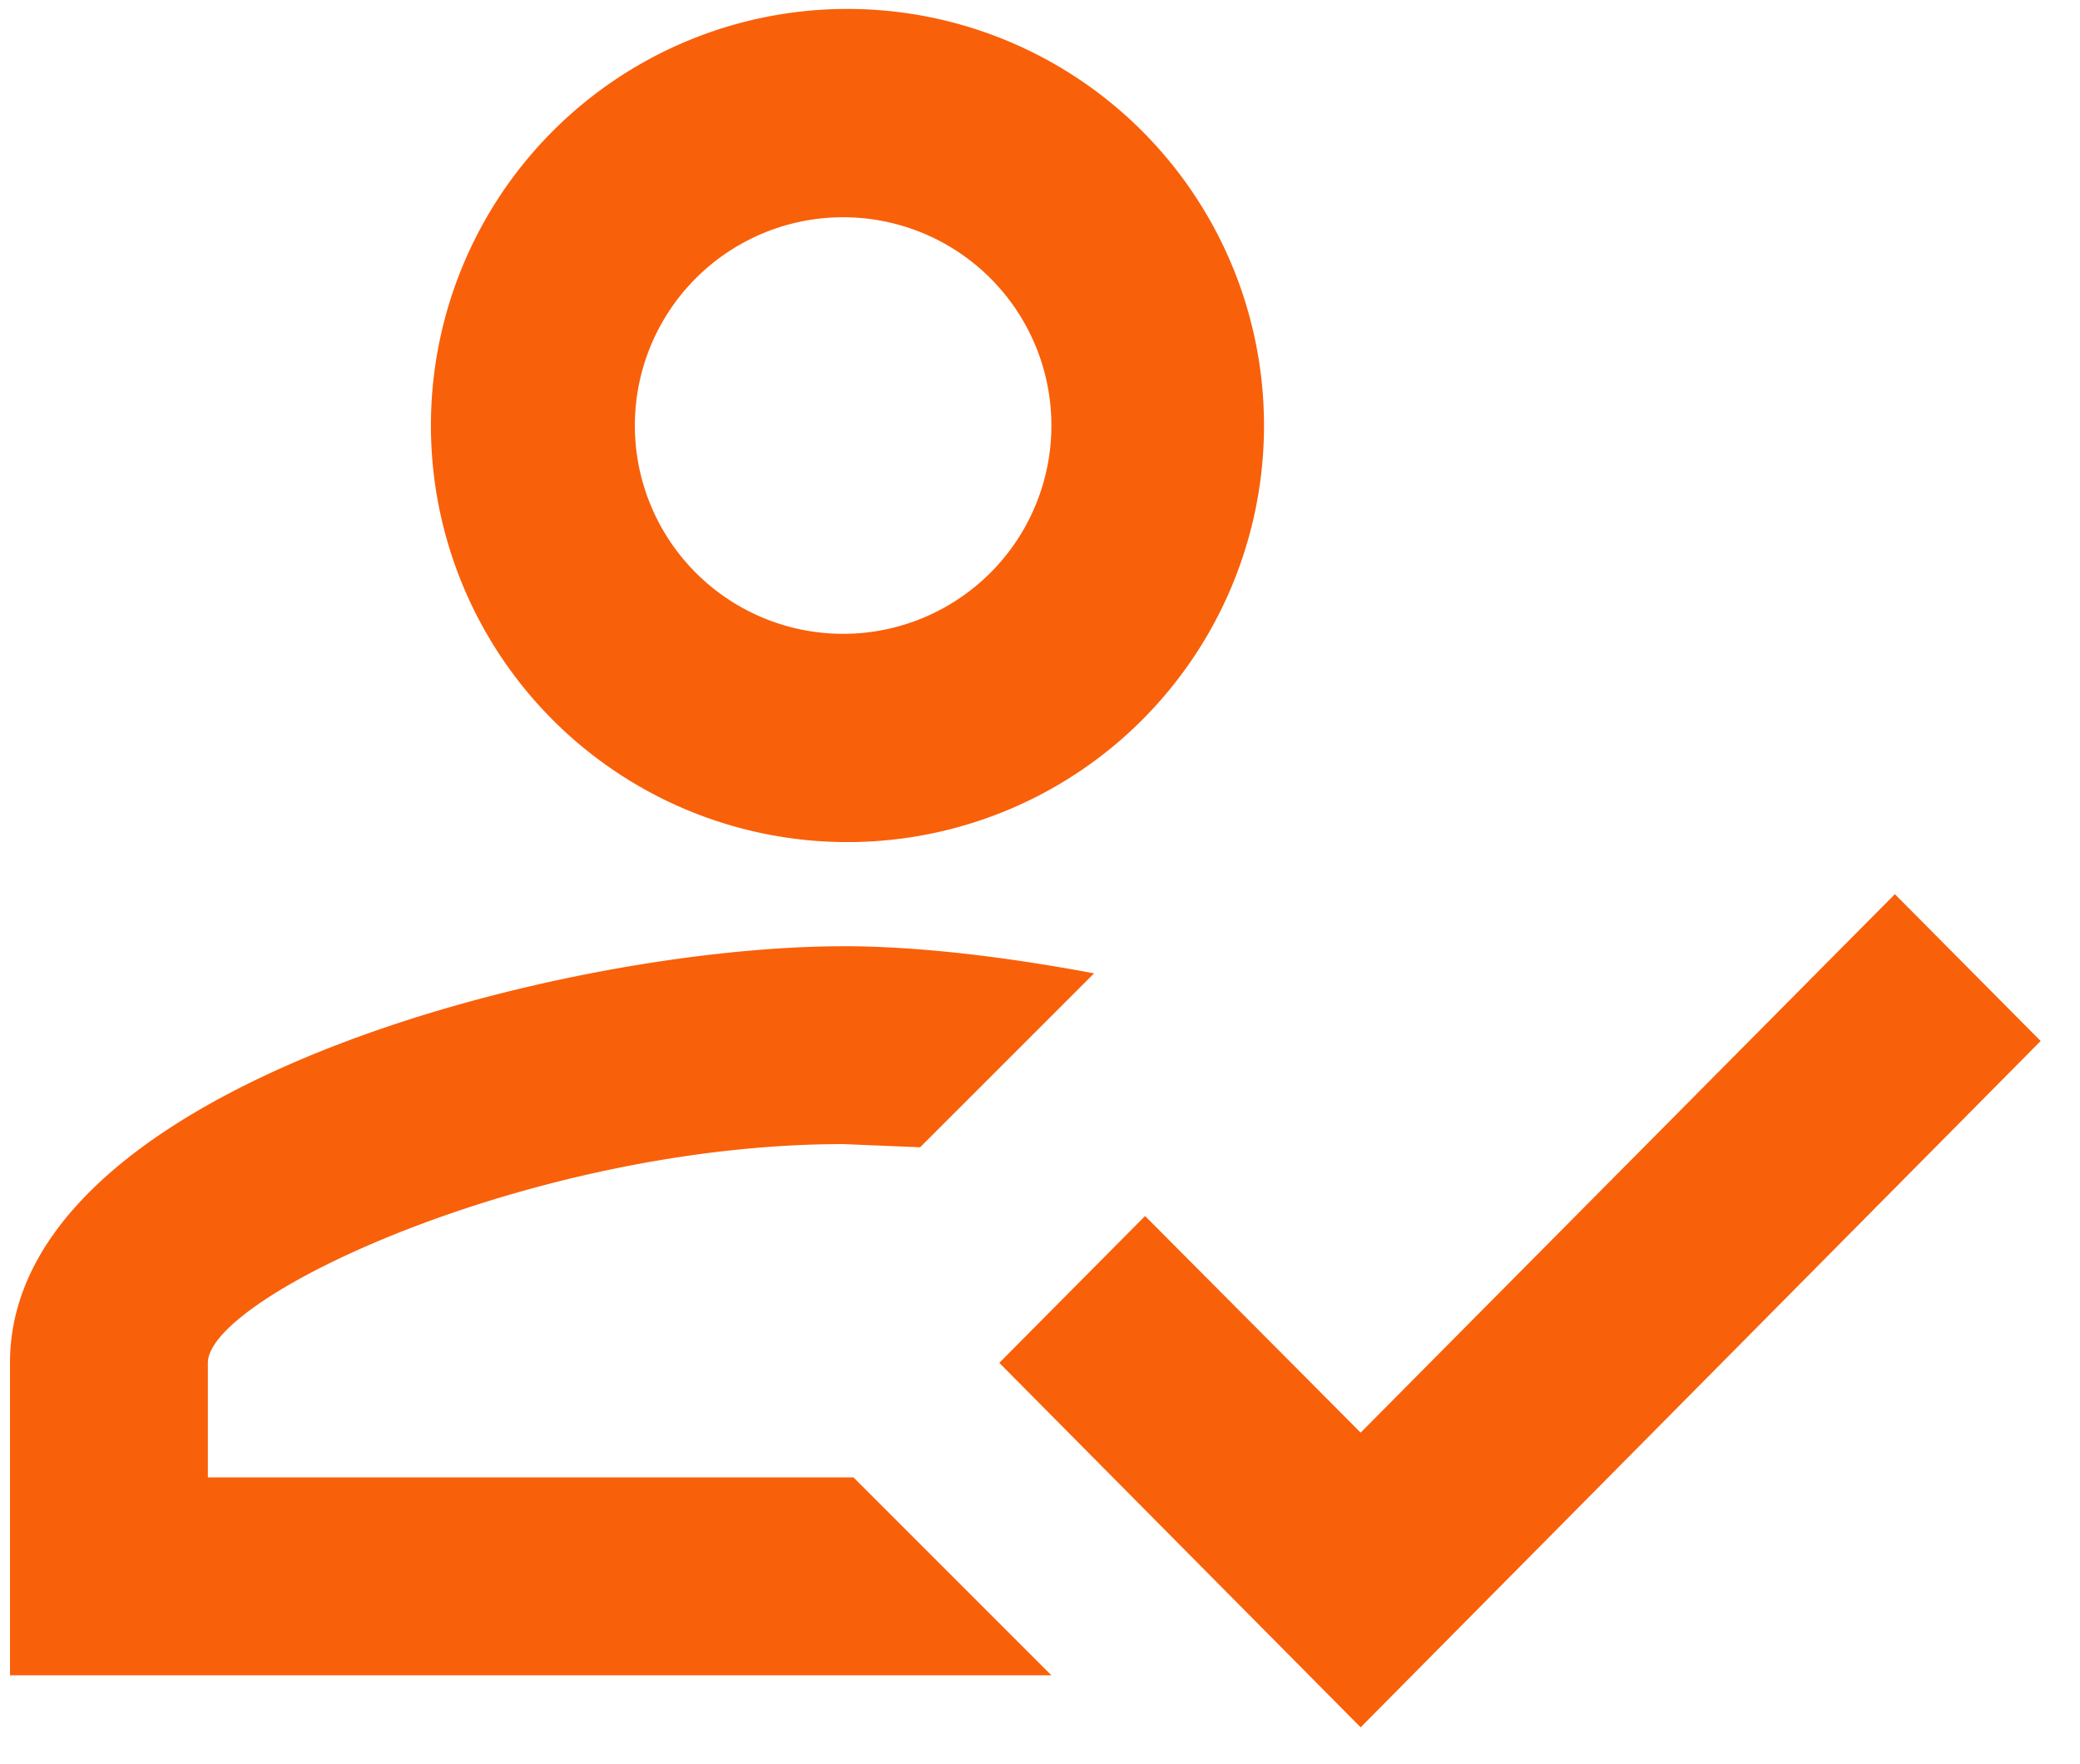 <svg width="46" height="39" fill="none" xmlns="http://www.w3.org/2000/svg"><path d="M41.906 19.773l3.224 3.247-15.039 15.177-7.991-8.06 3.224-3.247 4.767 4.79 11.815-11.907zM18.646.198a9.212 9.212 0 110 18.423 9.212 9.212 0 010-18.423zm0 4.606a4.606 4.606 0 100 9.212 4.606 4.606 0 000-9.212zm0 16.12c1.565 0 3.454.208 5.55.6l-3.847 3.846-1.704-.07c-6.84 0-14.048 3.363-14.048 4.837v2.533h14.278l4.376 4.376H.221v-6.91c0-6.125 12.275-9.211 18.424-9.211z" fill="#F9600A"/></svg>